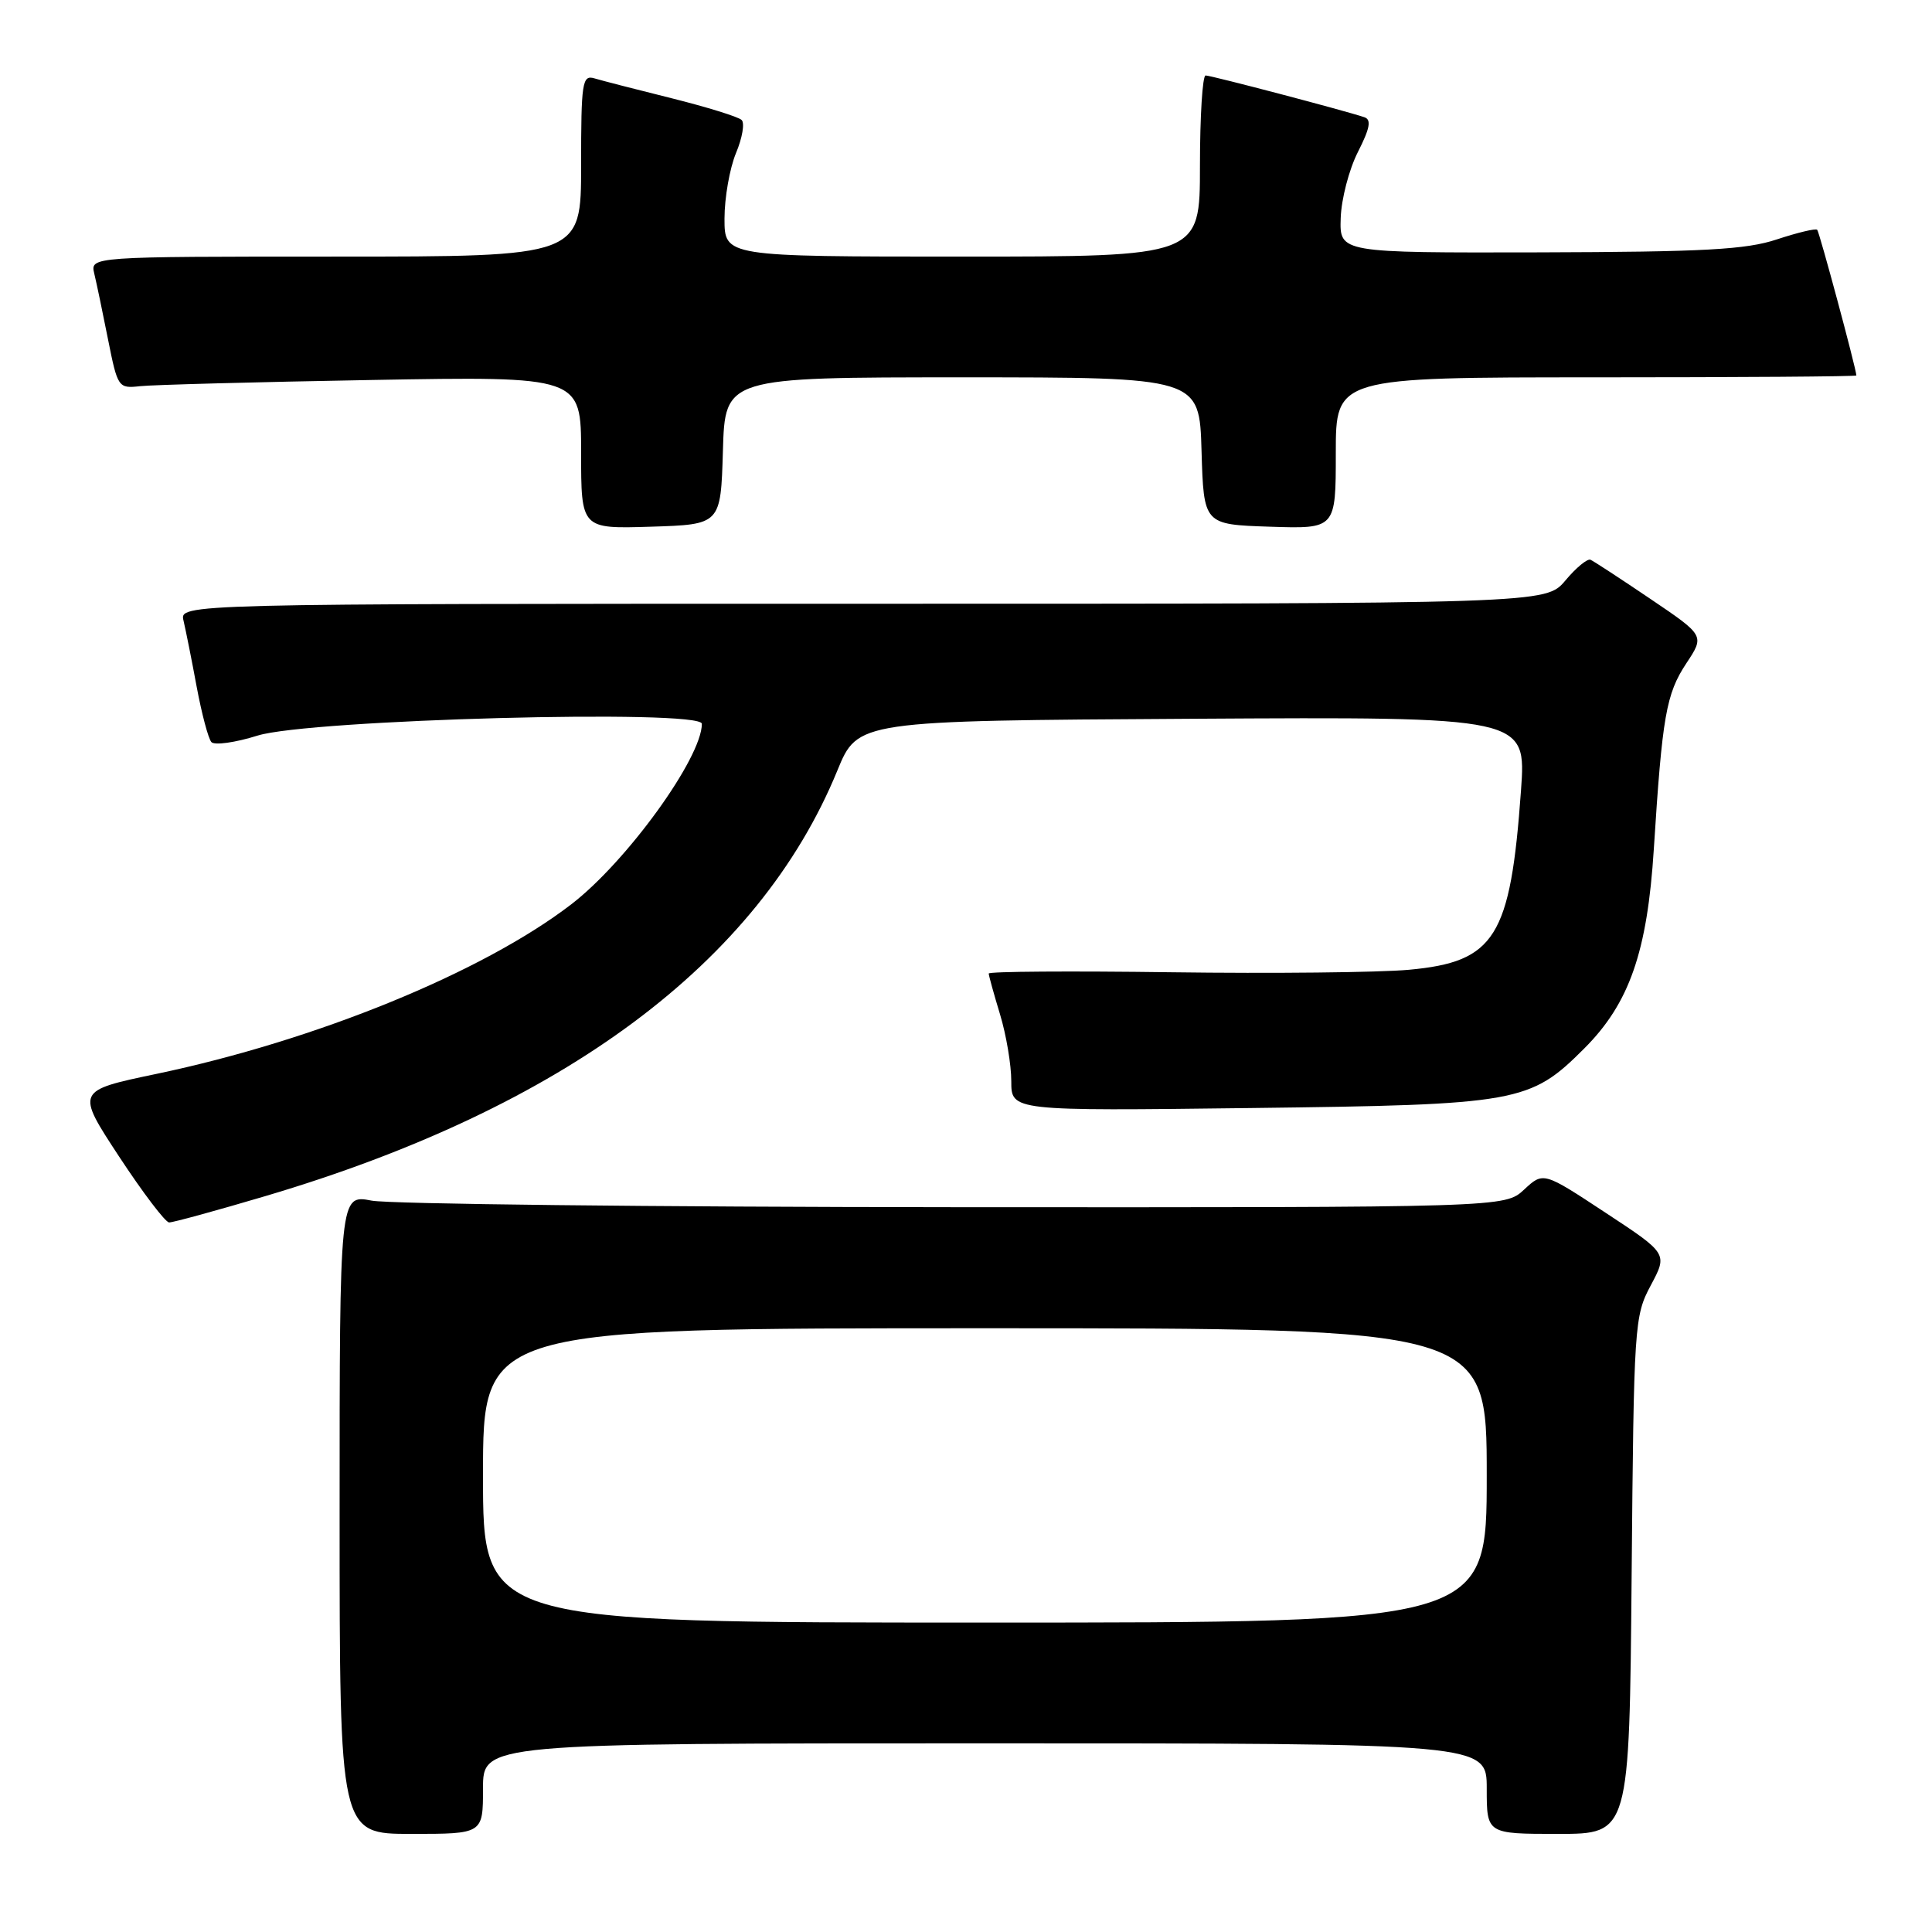 <?xml version="1.0" encoding="UTF-8" standalone="no"?>
<!DOCTYPE svg PUBLIC "-//W3C//DTD SVG 1.1//EN" "http://www.w3.org/Graphics/SVG/1.1/DTD/svg11.dtd" >
<svg xmlns="http://www.w3.org/2000/svg" xmlns:xlink="http://www.w3.org/1999/xlink" version="1.1" viewBox="0 0 256 256">
 <g >
 <path fill="currentColor"
d=" M 64.00 237.00 C 64.00 231.00 64.00 231.00 130.50 231.00 C 197.00 231.00 197.00 231.00 197.00 237.00 C 197.00 243.00 197.00 243.00 206.45 243.00 C 215.90 243.00 215.90 243.00 216.20 208.75 C 216.49 175.47 216.56 174.38 218.74 170.31 C 220.98 166.11 220.98 166.11 212.74 160.69 C 204.50 155.26 204.50 155.26 201.95 157.63 C 199.39 160.00 199.39 160.00 126.45 159.96 C 86.33 159.93 51.59 159.54 49.25 159.09 C 45.00 158.27 45.00 158.27 45.00 200.63 C 45.00 243.00 45.00 243.00 54.50 243.00 C 64.00 243.00 64.00 243.00 64.00 237.00 Z  M 35.16 158.49 C 74.66 146.79 100.52 127.55 110.95 102.11 C 113.66 95.50 113.66 95.50 157.95 95.24 C 202.24 94.98 202.24 94.98 201.54 104.74 C 200.14 124.21 198.12 127.45 186.69 128.50 C 182.74 128.86 168.59 129.01 155.25 128.83 C 141.91 128.65 131.00 128.72 131.01 129.00 C 131.02 129.28 131.69 131.71 132.51 134.41 C 133.33 137.11 134.00 141.09 134.00 143.26 C 134.00 147.21 134.00 147.21 165.75 146.82 C 201.21 146.39 202.73 146.12 209.93 138.92 C 215.90 132.95 218.28 126.12 219.14 112.50 C 220.26 94.87 220.77 91.95 223.45 87.89 C 225.88 84.22 225.88 84.22 218.69 79.36 C 214.74 76.69 211.16 74.35 210.75 74.17 C 210.34 73.99 208.84 75.22 207.42 76.92 C 204.82 80.00 204.82 80.00 114.30 80.00 C 23.78 80.00 23.78 80.00 24.32 82.25 C 24.61 83.49 25.40 87.42 26.06 91.00 C 26.73 94.58 27.60 97.87 28.01 98.33 C 28.42 98.78 31.17 98.40 34.13 97.47 C 40.99 95.33 93.00 93.94 93.00 95.91 C 93.00 100.42 83.03 114.20 75.68 119.84 C 63.94 128.85 41.89 137.86 20.71 142.30 C 10.06 144.53 10.06 144.53 15.78 153.25 C 18.93 158.04 21.91 161.97 22.41 161.98 C 22.91 161.99 28.65 160.42 35.16 158.49 Z  M 95.79 59.75 C 96.07 50.00 96.07 50.00 127.50 50.00 C 158.93 50.00 158.93 50.00 159.21 59.75 C 159.50 69.50 159.50 69.50 168.25 69.79 C 177.00 70.08 177.00 70.08 177.00 60.04 C 177.00 50.00 177.00 50.00 211.50 50.00 C 230.47 50.00 245.99 49.89 245.98 49.75 C 245.89 48.61 241.08 30.75 240.79 30.45 C 240.58 30.24 238.18 30.82 235.45 31.72 C 231.37 33.08 225.82 33.38 204.00 33.44 C 177.50 33.50 177.50 33.50 177.65 28.91 C 177.73 26.38 178.76 22.44 179.93 20.14 C 181.53 16.99 181.74 15.85 180.78 15.53 C 178.21 14.66 160.48 10.00 159.75 10.00 C 159.34 10.00 159.00 15.40 159.00 22.00 C 159.00 34.00 159.00 34.00 127.50 34.00 C 96.00 34.00 96.00 34.00 96.00 28.97 C 96.00 26.20 96.69 22.30 97.52 20.29 C 98.36 18.29 98.70 16.31 98.27 15.90 C 97.85 15.48 93.67 14.19 89.00 13.02 C 84.33 11.86 79.71 10.67 78.75 10.38 C 77.15 9.91 77.00 10.91 77.00 21.93 C 77.00 34.00 77.00 34.00 44.48 34.00 C 11.96 34.00 11.96 34.00 12.49 36.25 C 12.79 37.49 13.61 41.42 14.32 45.00 C 15.59 51.36 15.68 51.49 18.56 51.17 C 20.18 50.99 33.99 50.62 49.25 50.35 C 77.00 49.86 77.00 49.86 77.00 59.97 C 77.00 70.08 77.00 70.08 86.25 69.79 C 95.50 69.50 95.50 69.50 95.79 59.75 Z  M 64.00 195.50 C 64.00 176.00 64.00 176.00 130.50 176.00 C 197.00 176.00 197.00 176.00 197.00 195.50 C 197.00 215.00 197.00 215.00 130.50 215.00 C 64.00 215.00 64.00 215.00 64.00 195.50 Z "/>
</g>
</svg>